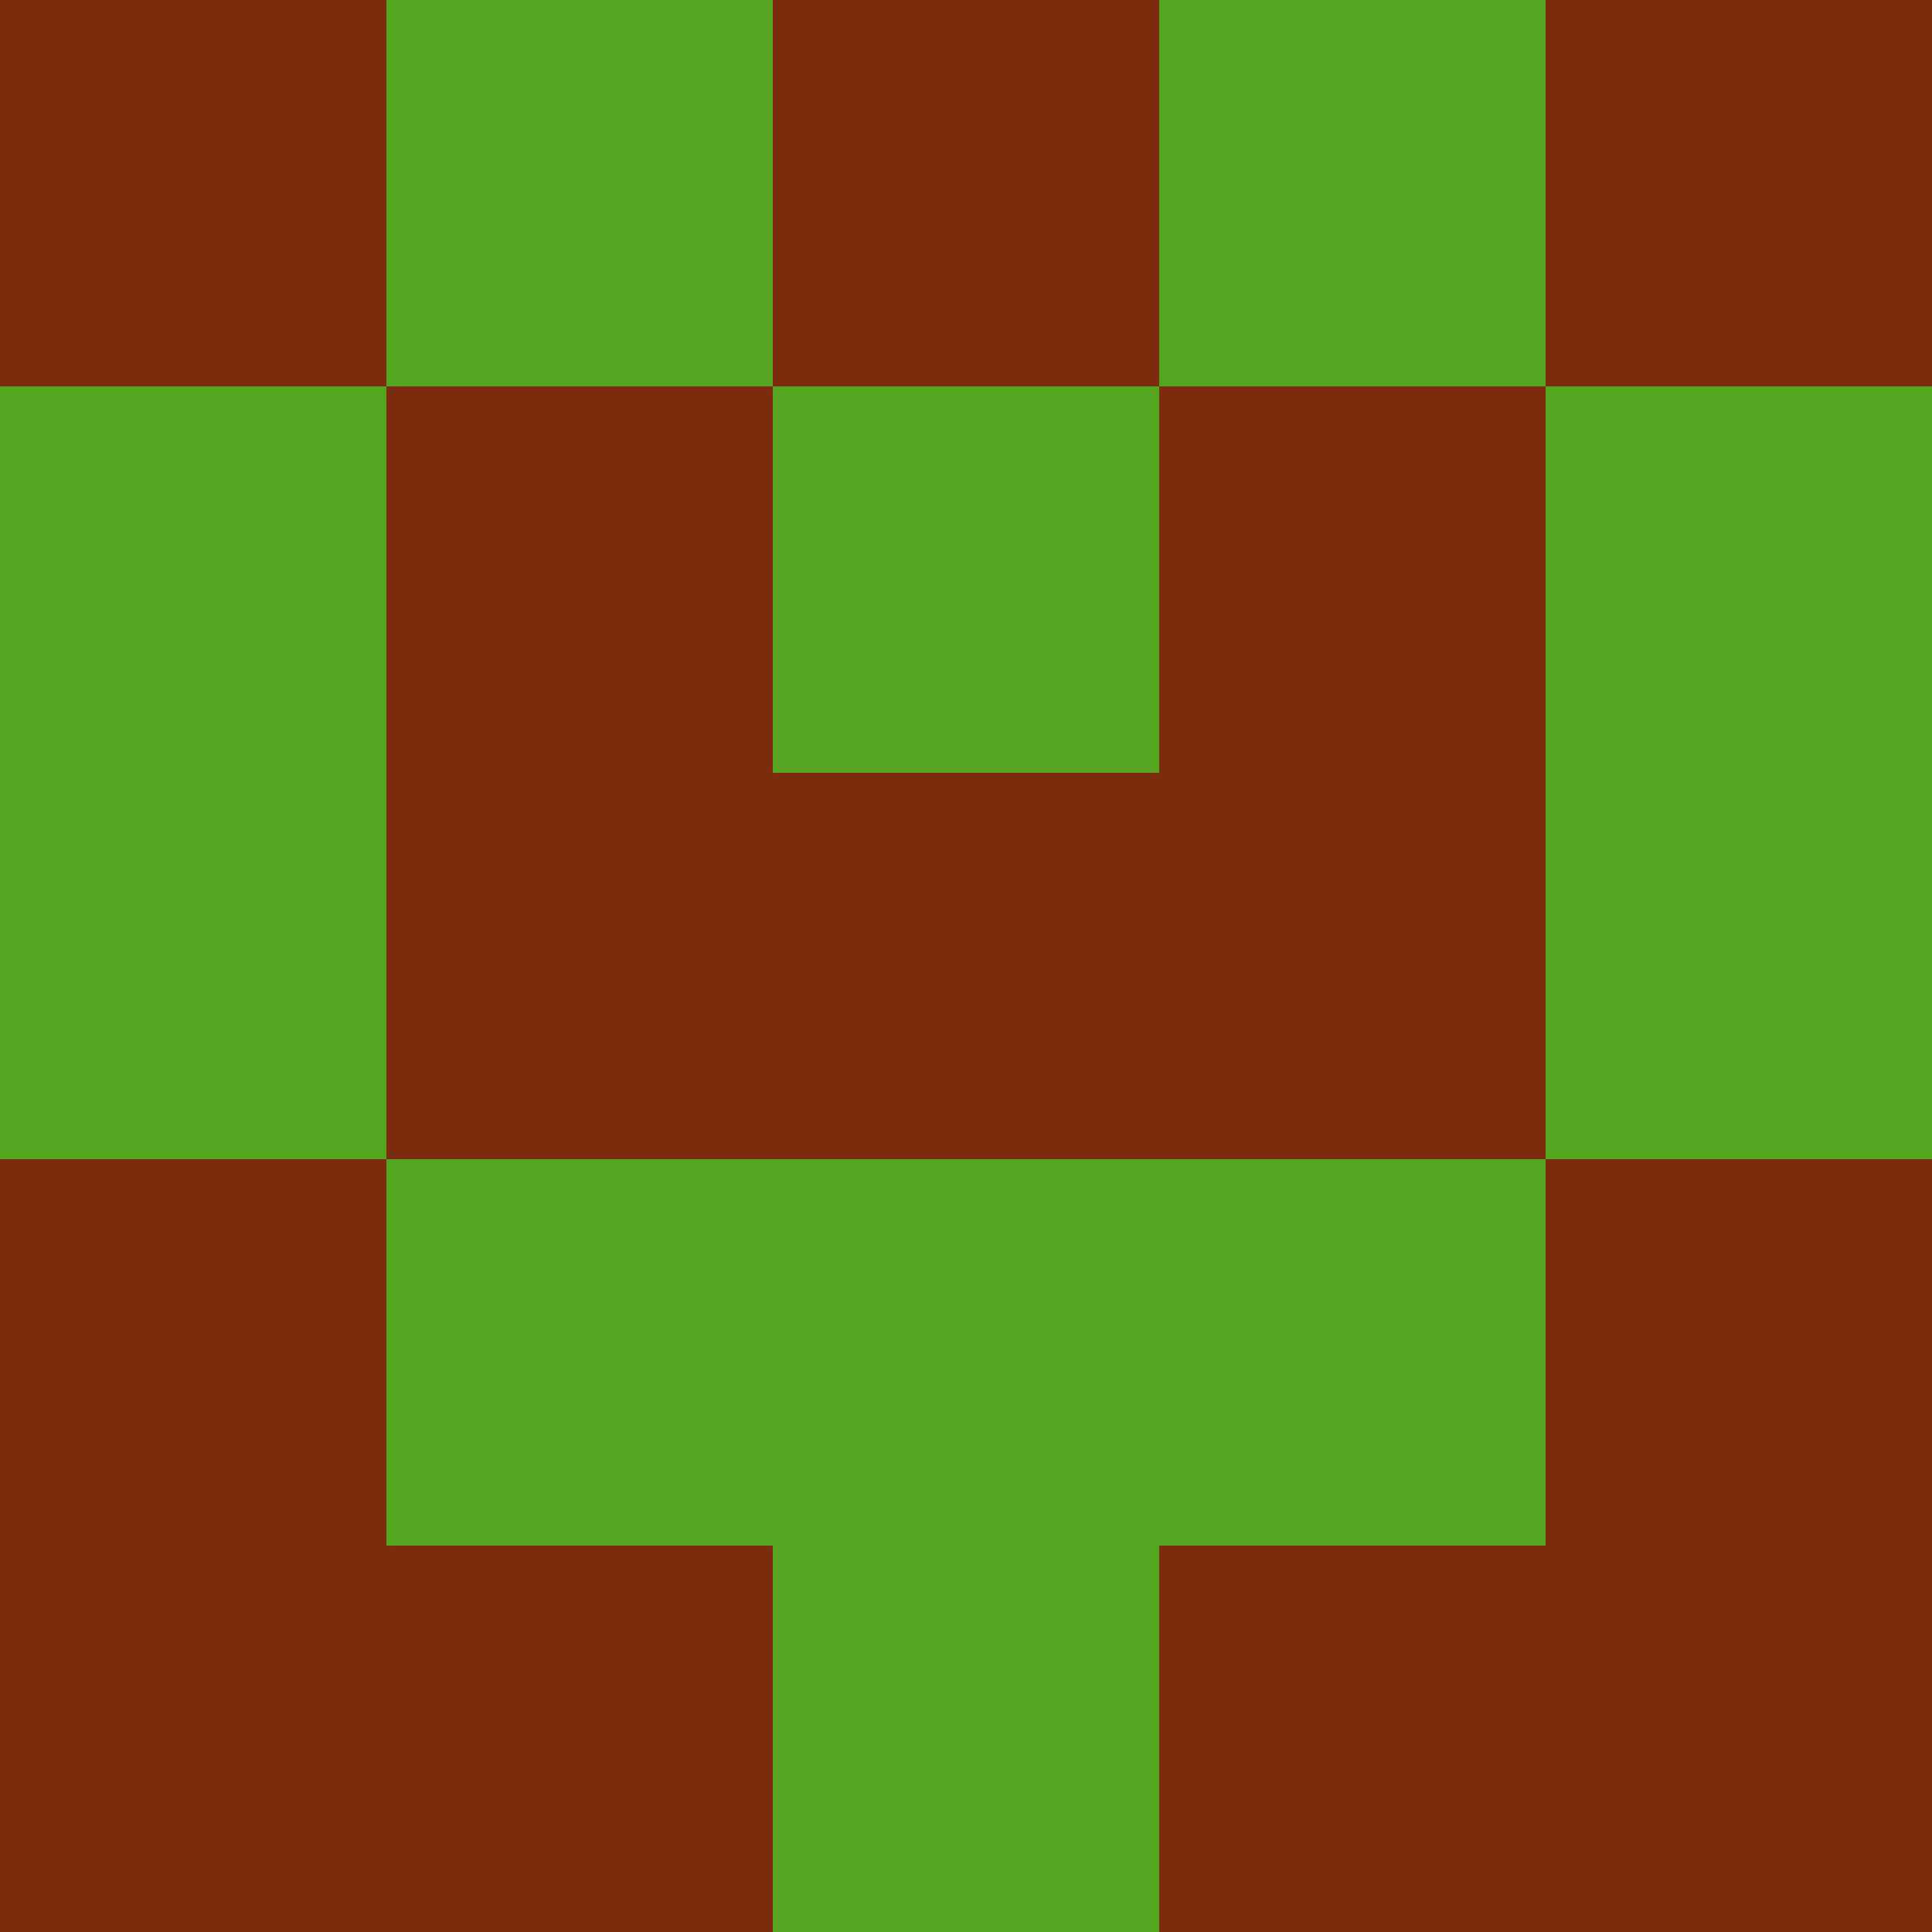 <?xml version="1.0" encoding="utf-8"?>
<!DOCTYPE svg PUBLIC "-//W3C//DTD SVG 20010904//EN"
        "http://www.w3.org/TR/2001/REC-SVG-20010904/DTD/svg10.dtd">

<svg width="400" height="400" viewBox="0 0 5 5"
    xmlns="http://www.w3.org/2000/svg"
    xmlns:xlink="http://www.w3.org/1999/xlink">
            <rect x="0" y="0" width="1" height="1" fill="#7B2D0D" />
        <rect x="0" y="1" width="1" height="1" fill="#56A520" />
        <rect x="0" y="2" width="1" height="1" fill="#56A520" />
        <rect x="0" y="3" width="1" height="1" fill="#7B2D0D" />
        <rect x="0" y="4" width="1" height="1" fill="#7B2D0D" />
                <rect x="1" y="0" width="1" height="1" fill="#56A520" />
        <rect x="1" y="1" width="1" height="1" fill="#7B2D0D" />
        <rect x="1" y="2" width="1" height="1" fill="#7B2D0D" />
        <rect x="1" y="3" width="1" height="1" fill="#56A520" />
        <rect x="1" y="4" width="1" height="1" fill="#7B2D0D" />
                <rect x="2" y="0" width="1" height="1" fill="#7B2D0D" />
        <rect x="2" y="1" width="1" height="1" fill="#56A520" />
        <rect x="2" y="2" width="1" height="1" fill="#7B2D0D" />
        <rect x="2" y="3" width="1" height="1" fill="#56A520" />
        <rect x="2" y="4" width="1" height="1" fill="#56A520" />
                <rect x="3" y="0" width="1" height="1" fill="#56A520" />
        <rect x="3" y="1" width="1" height="1" fill="#7B2D0D" />
        <rect x="3" y="2" width="1" height="1" fill="#7B2D0D" />
        <rect x="3" y="3" width="1" height="1" fill="#56A520" />
        <rect x="3" y="4" width="1" height="1" fill="#7B2D0D" />
                <rect x="4" y="0" width="1" height="1" fill="#7B2D0D" />
        <rect x="4" y="1" width="1" height="1" fill="#56A520" />
        <rect x="4" y="2" width="1" height="1" fill="#56A520" />
        <rect x="4" y="3" width="1" height="1" fill="#7B2D0D" />
        <rect x="4" y="4" width="1" height="1" fill="#7B2D0D" />
        
</svg>


